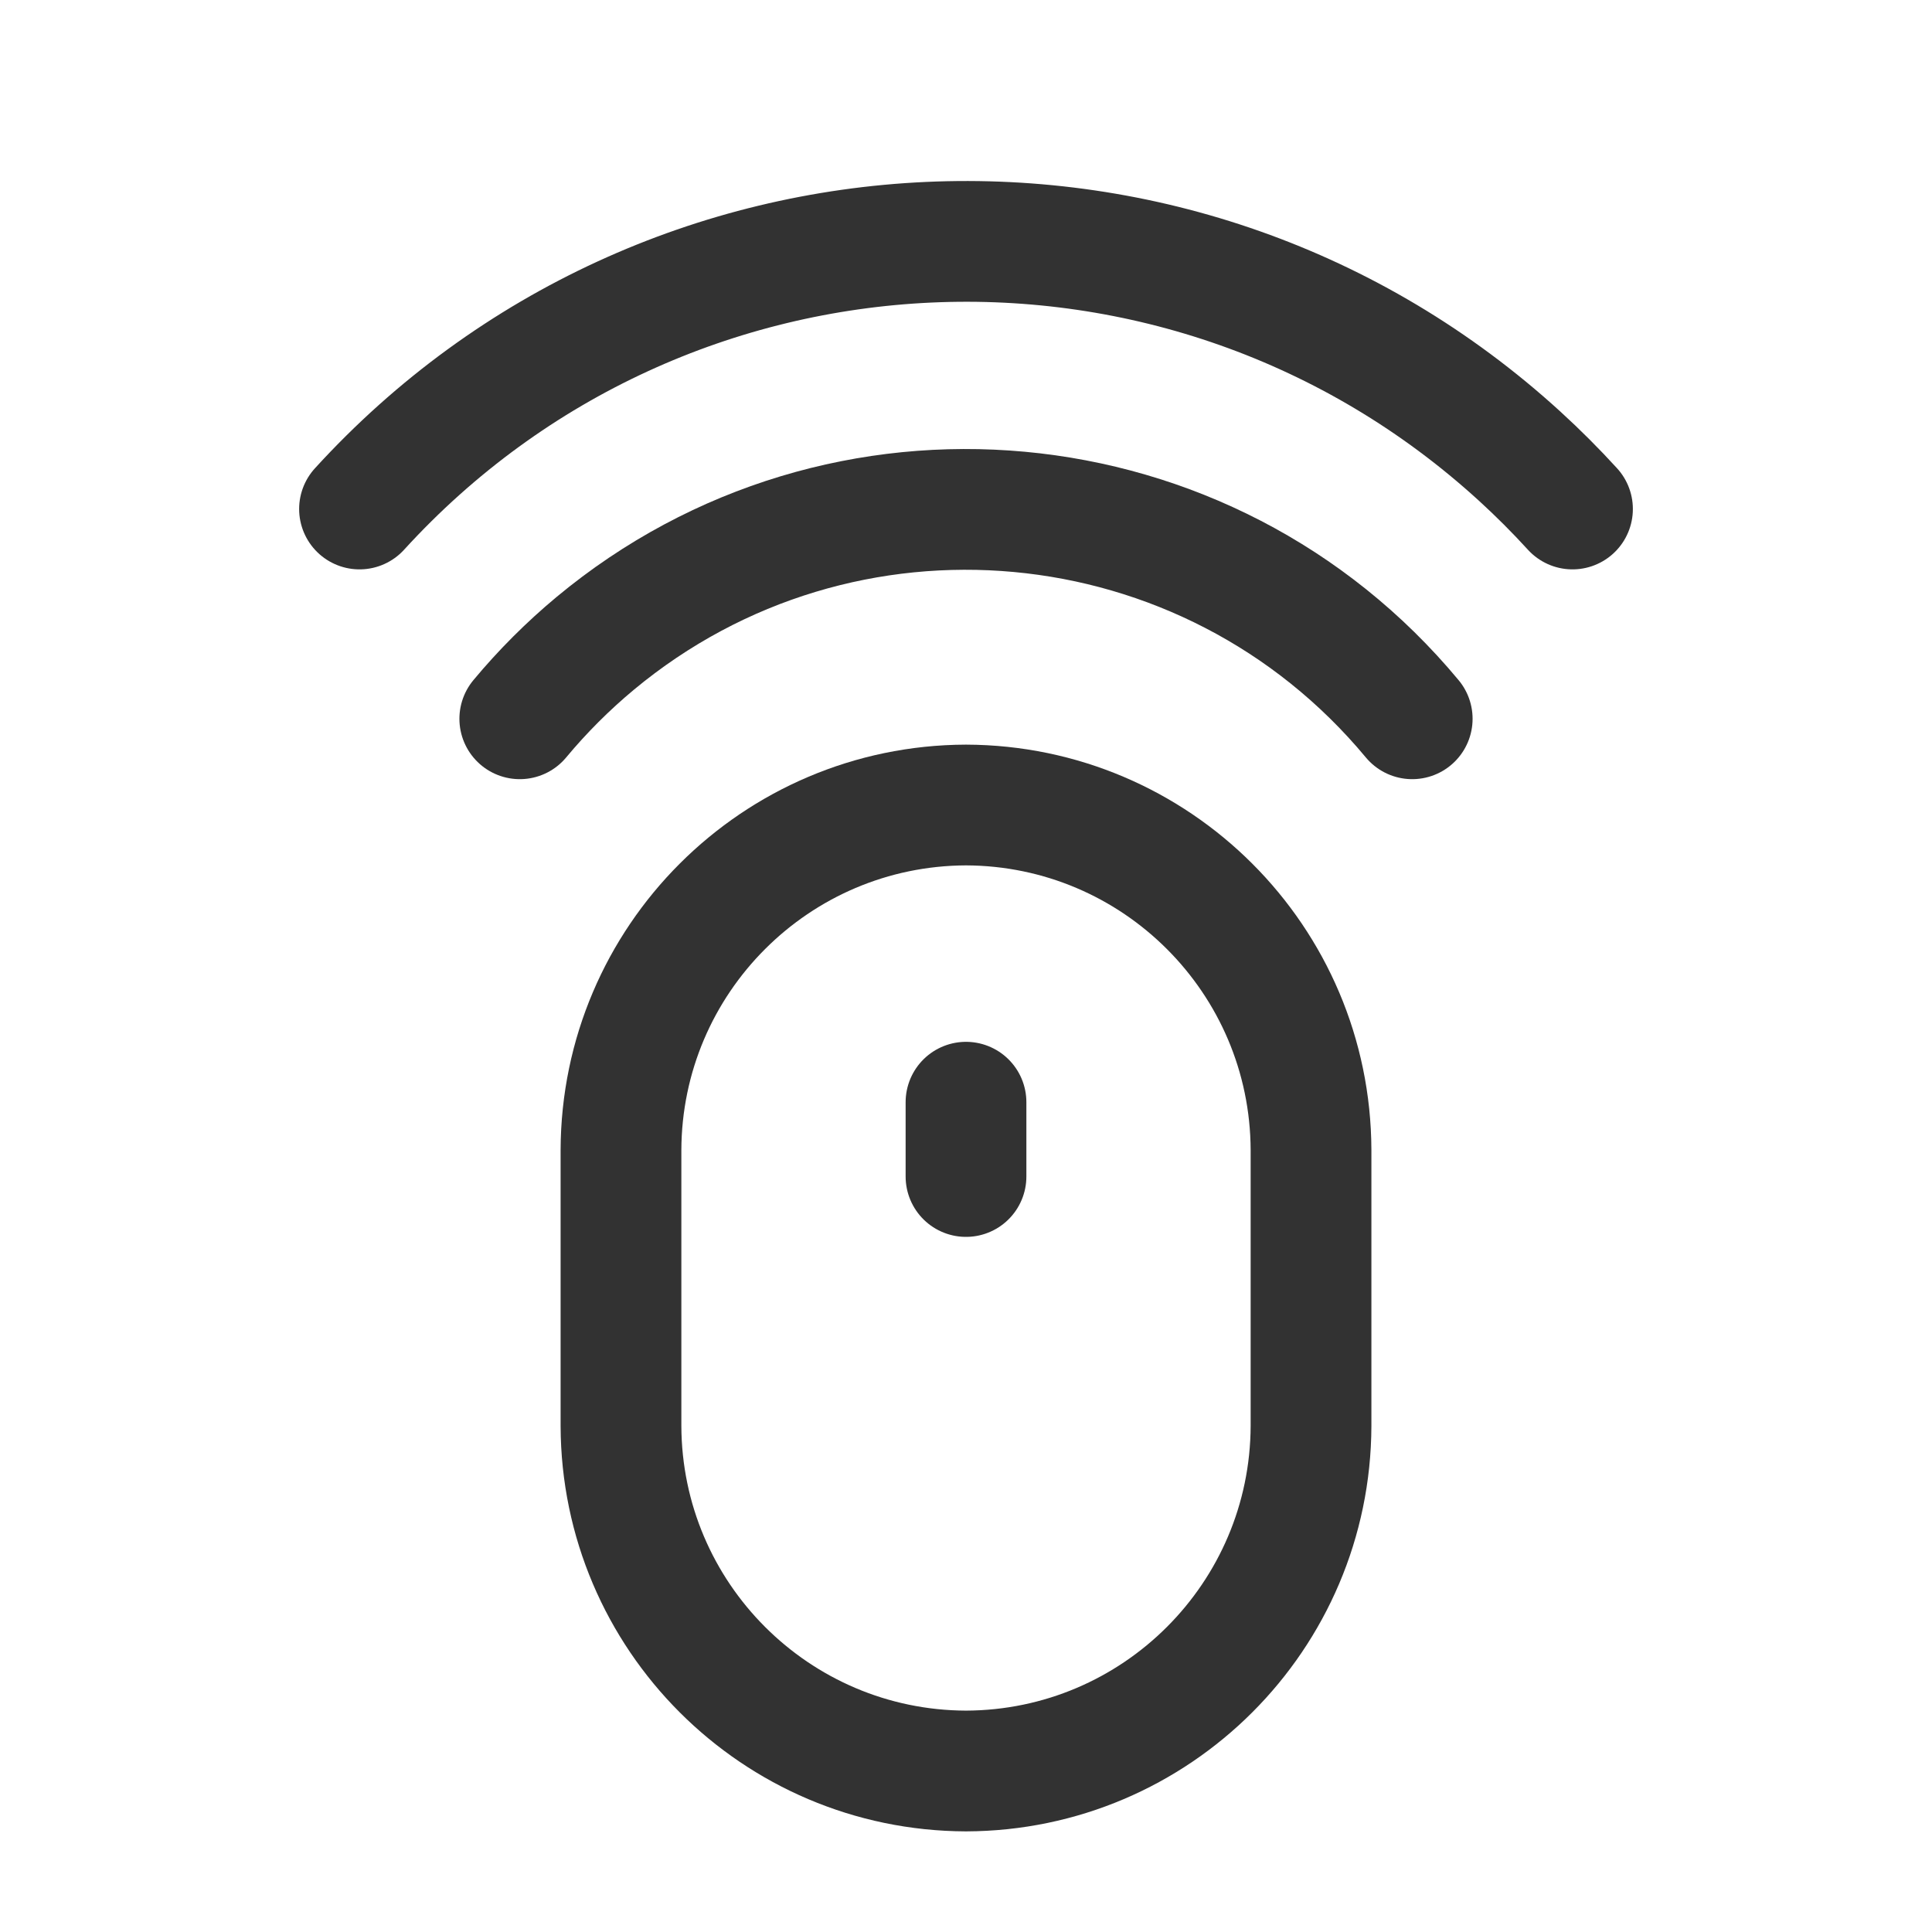 <?xml version="1.0" encoding="UTF-8"?><svg version="1.1" viewBox="0 0 24 24" xmlns="http://www.w3.org/2000/svg" xmlns:xlink="http://www.w3.org/1999/xlink"><g fill="none"><path d="M0 0h24v24h-24Z"></path><path stroke="#323232" stroke-linecap="round" stroke-linejoin="round" stroke-width="1.5" d="M12 22v0l5.70967e-08 1.85594e-10c-2.364-.008-4.278-1.922-4.286-4.286v-3.428l-1.63347e-07 5.03429e-05c.008-2.364 1.922-4.278 4.286-4.286v0l7.95846e-08 2.58694e-10c2.364.008 4.278 1.922 4.286 4.286v3.428l1.62705e-07-5.01444e-05c-.008 2.364-1.922 4.278-4.286 4.286Z"></path><path stroke="#323232" stroke-linecap="round" stroke-linejoin="round" stroke-width="1.5" d="M17.543 8.929l-3.64934e-08-4.39165e-08c-2.544-3.061-7.088-3.481-10.149-.937 -.34.283-.654.597-.937.937"></path><path stroke="#323232" stroke-linecap="round" stroke-linejoin="round" stroke-width="1.5" d="M4.466 6.323l2.71559e-07-2.97548e-07c3.797-4.161 10.249-4.456 14.41-.658 .229.209.449.429.658.658"></path><path stroke="#323232" stroke-linecap="round" stroke-linejoin="round" stroke-width="1.5" d="M12 13.692v.923"></path><line x1="17.54" x2="17.43" y1="9.31" y2="9.43"></line></g></svg>